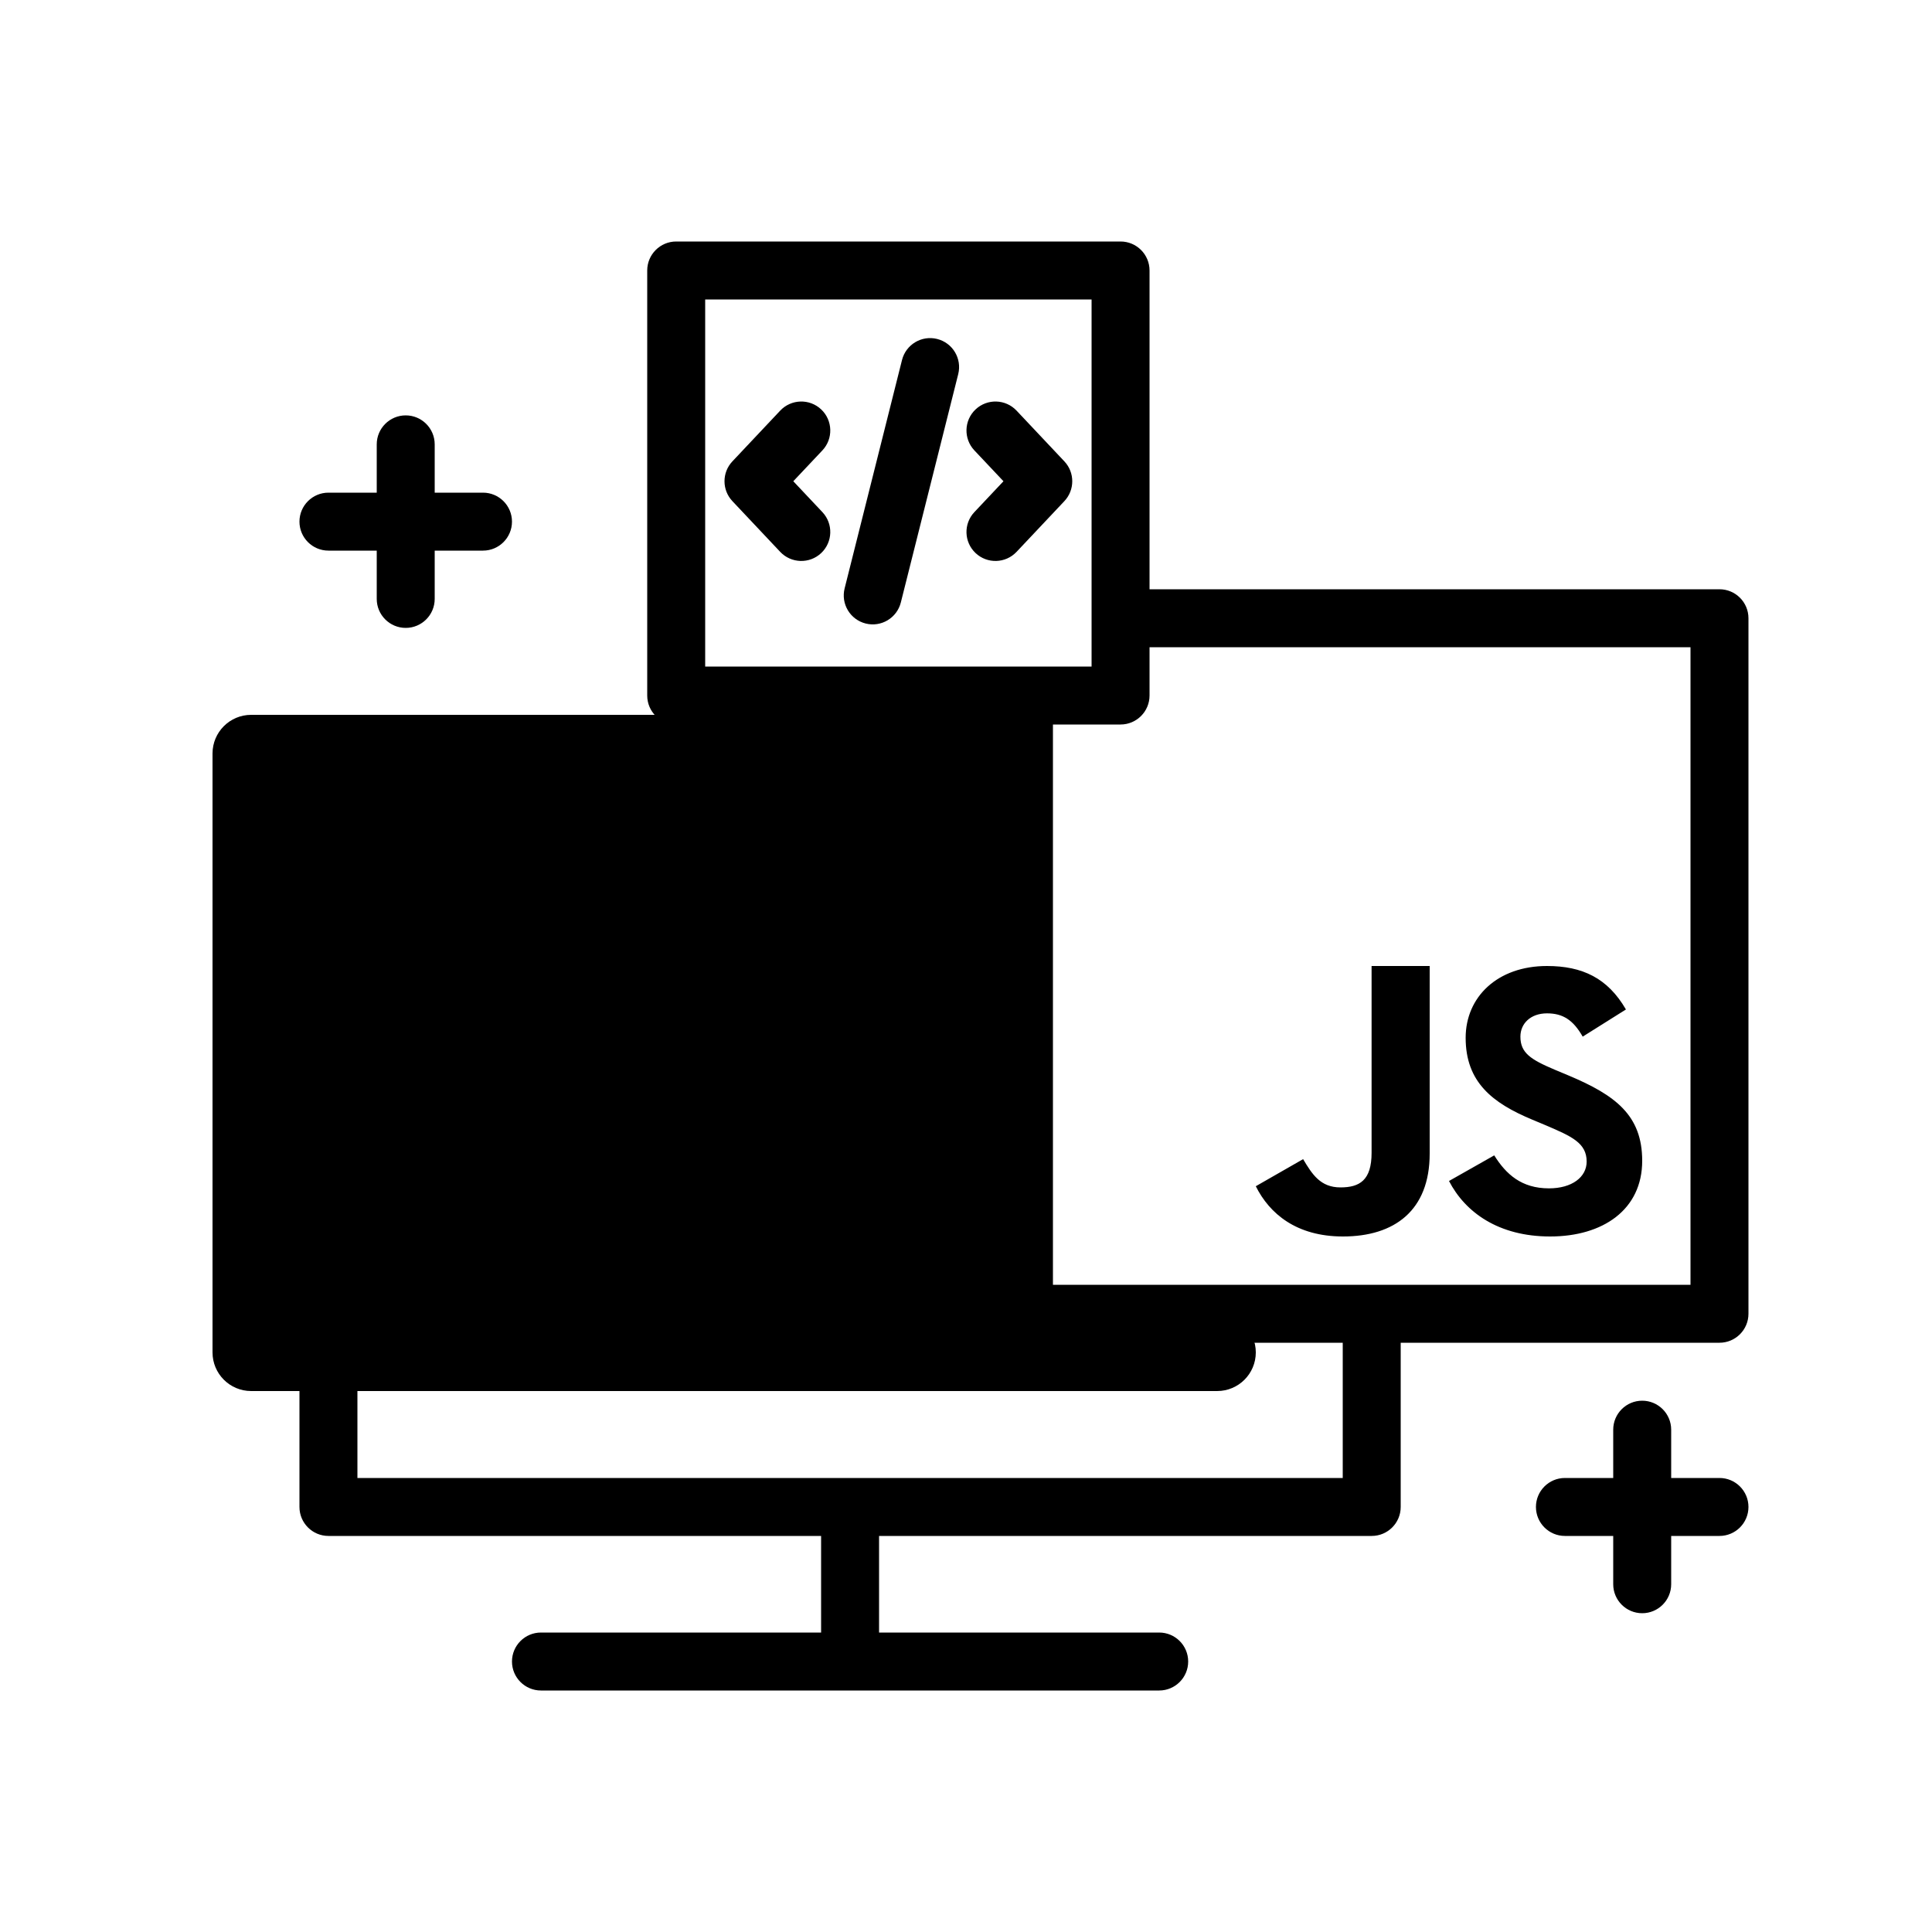 <svg width="100" height="100" viewBox="0 0 100 100" xmlns="http://www.w3.org/2000/svg">
<path d="M13 72H63C64.105 72 65 71.105 65 70C65 68.895 64.105 68 63 68H55C53.895 68 53 67.105 53 66V39C53 37.895 52.105 37 51 37H13C11.895 37 11 37.895 11 39V70C11 71.105 11.895 72 13 72Z" fill="currentColor"/>
<path fill-rule="evenodd" clip-rule="evenodd" d="M19.5 31C19.5 31.828 20.172 32.5 21 32.5C21.828 32.5 22.5 31.828 22.5 31L22.5 28.5H25C25.828 28.5 26.5 27.828 26.5 27C26.5 26.172 25.828 25.5 25 25.5H22.5L22.5 23C22.5 22.172 21.828 21.5 21 21.5C20.172 21.5 19.5 22.172 19.5 23L19.5 25.5H17C16.172 25.5 15.5 26.172 15.5 27C15.5 27.828 16.172 28.5 17 28.5H19.5L19.5 31Z" fill="currentColor"/>
<path fill-rule="evenodd" clip-rule="evenodd" d="M35 12.5C34.172 12.5 33.5 13.172 33.5 14V36C33.5 36.828 34.172 37.5 35 37.5H51.5V41.5H17C16.172 41.5 15.5 42.172 15.5 43V78C15.5 78.828 16.172 79.5 17 79.5H42.5V84.5H28C27.172 84.5 26.5 85.172 26.5 86C26.5 86.828 27.172 87.5 28 87.5H44H60C60.828 87.5 61.5 86.828 61.5 86C61.5 85.172 60.828 84.5 60 84.5H45.5V79.5H71C71.828 79.5 72.5 78.828 72.5 78V69.5H89C89.828 69.5 90.5 68.828 90.5 68V32C90.5 31.172 89.828 30.5 89 30.5H59.5V14C59.5 13.172 58.828 12.5 58 12.5H35ZM59.5 33.5V36C59.5 36.828 58.828 37.5 58 37.5H54.5V66.5H87.5V33.5H59.5ZM36.5 34.5V15.5H56.5V34.5H36.5ZM53 69.5H69.5V76.5H44H18.5V44.5H51.5V48.5H45C44.172 48.5 43.5 49.172 43.5 50C43.5 50.828 44.172 51.5 45 51.5H51.5V54.5H49C48.172 54.5 47.5 55.172 47.5 56C47.5 56.828 48.172 57.5 49 57.5H51.5V60.5H43C42.172 60.5 41.5 61.172 41.5 62C41.5 62.828 42.172 63.5 43 63.5H51.5V68C51.5 68.828 52.172 69.5 53 69.5ZM24 48.5C23.172 48.5 22.5 49.172 22.5 50C22.5 50.828 23.172 51.5 24 51.5H31C31.828 51.5 32.5 50.828 32.5 50C32.5 49.172 31.828 48.5 31 48.5H24ZM29 54.5C28.172 54.5 27.5 55.172 27.5 56C27.5 56.828 28.172 57.5 29 57.5H44C44.828 57.5 45.5 56.828 45.5 56C45.5 55.172 44.828 54.5 44 54.5H29ZM27.5 68C27.5 67.172 28.172 66.5 29 66.5H39C39.828 66.5 40.5 67.172 40.5 68C40.5 68.828 39.828 69.5 39 69.5H29C28.172 69.5 27.5 68.828 27.5 68ZM45 66.5C44.172 66.5 43.5 67.172 43.5 68C43.5 68.828 44.172 69.5 45 69.5H48C48.828 69.5 49.5 68.828 49.5 68C49.5 67.172 48.828 66.5 48 66.5H45ZM32.5 62C32.5 61.172 33.172 60.5 34 60.5H37C37.828 60.5 38.5 61.172 38.5 62C38.5 62.828 37.828 63.5 37 63.5H34C33.172 63.5 32.5 62.828 32.5 62ZM37 48.5C36.172 48.5 35.5 49.172 35.5 50C35.5 50.828 36.172 51.5 37 51.5H39C39.828 51.5 40.5 50.828 40.5 50C40.5 49.172 39.828 48.5 39 48.5H37ZM69.511 64C67.105 64 65.709 62.822 65 61.399L67.449 59.997C67.921 60.79 68.351 61.46 69.382 61.46C70.37 61.46 70.993 61.095 70.993 59.672V50H74V59.712C74 62.659 72.174 64 69.511 64ZM77.341 59.802L75 61.128C75.842 62.755 77.567 64 80.236 64C82.967 64 85 62.614 85 60.083C85 57.733 83.624 56.689 81.181 55.664L80.462 55.363C79.23 54.841 78.696 54.499 78.696 53.656C78.696 52.973 79.23 52.451 80.072 52.451C80.893 52.451 81.427 52.792 81.92 53.656L84.158 52.25C83.214 50.623 81.899 50 80.072 50C77.505 50 75.862 51.607 75.862 53.716C75.862 56.006 77.238 57.09 79.312 57.954L80.031 58.255C81.345 58.818 82.125 59.159 82.125 60.123C82.125 60.927 81.366 61.509 80.174 61.509C78.758 61.509 77.957 60.786 77.341 59.802ZM83.5 82C83.5 82.828 84.172 83.5 85 83.5C85.828 83.5 86.5 82.828 86.5 82V79.5H89C89.828 79.5 90.5 78.828 90.5 78C90.5 77.172 89.828 76.5 89 76.5H86.5V74C86.5 73.172 85.828 72.5 85 72.5C84.172 72.5 83.5 73.172 83.5 74V76.5H81C80.172 76.5 79.5 77.172 79.5 78C79.5 78.828 80.172 79.5 81 79.5H83.5V82ZM42.567 23.312C43.135 22.709 43.107 21.759 42.504 21.191C41.901 20.623 40.952 20.651 40.383 21.254L37.908 23.881C37.364 24.458 37.364 25.36 37.908 25.938L40.383 28.564C40.952 29.167 41.901 29.195 42.504 28.627C43.107 28.059 43.135 27.11 42.567 26.507L41.061 24.909L42.567 23.312ZM50.496 21.191C51.099 20.623 52.048 20.651 52.617 21.254L55.092 23.881C55.636 24.458 55.636 25.36 55.092 25.938L52.617 28.564C52.048 29.167 51.099 29.195 50.496 28.627C49.893 28.059 49.865 27.11 50.433 26.507L51.939 24.909L50.433 23.312C49.865 22.709 49.893 21.759 50.496 21.191ZM49.597 19.366C49.799 18.562 49.312 17.747 48.508 17.545C47.705 17.343 46.89 17.831 46.688 18.634L43.718 30.453C43.516 31.256 44.003 32.071 44.807 32.273C45.61 32.475 46.425 31.987 46.627 31.184L49.597 19.366Z"/>
</svg>
